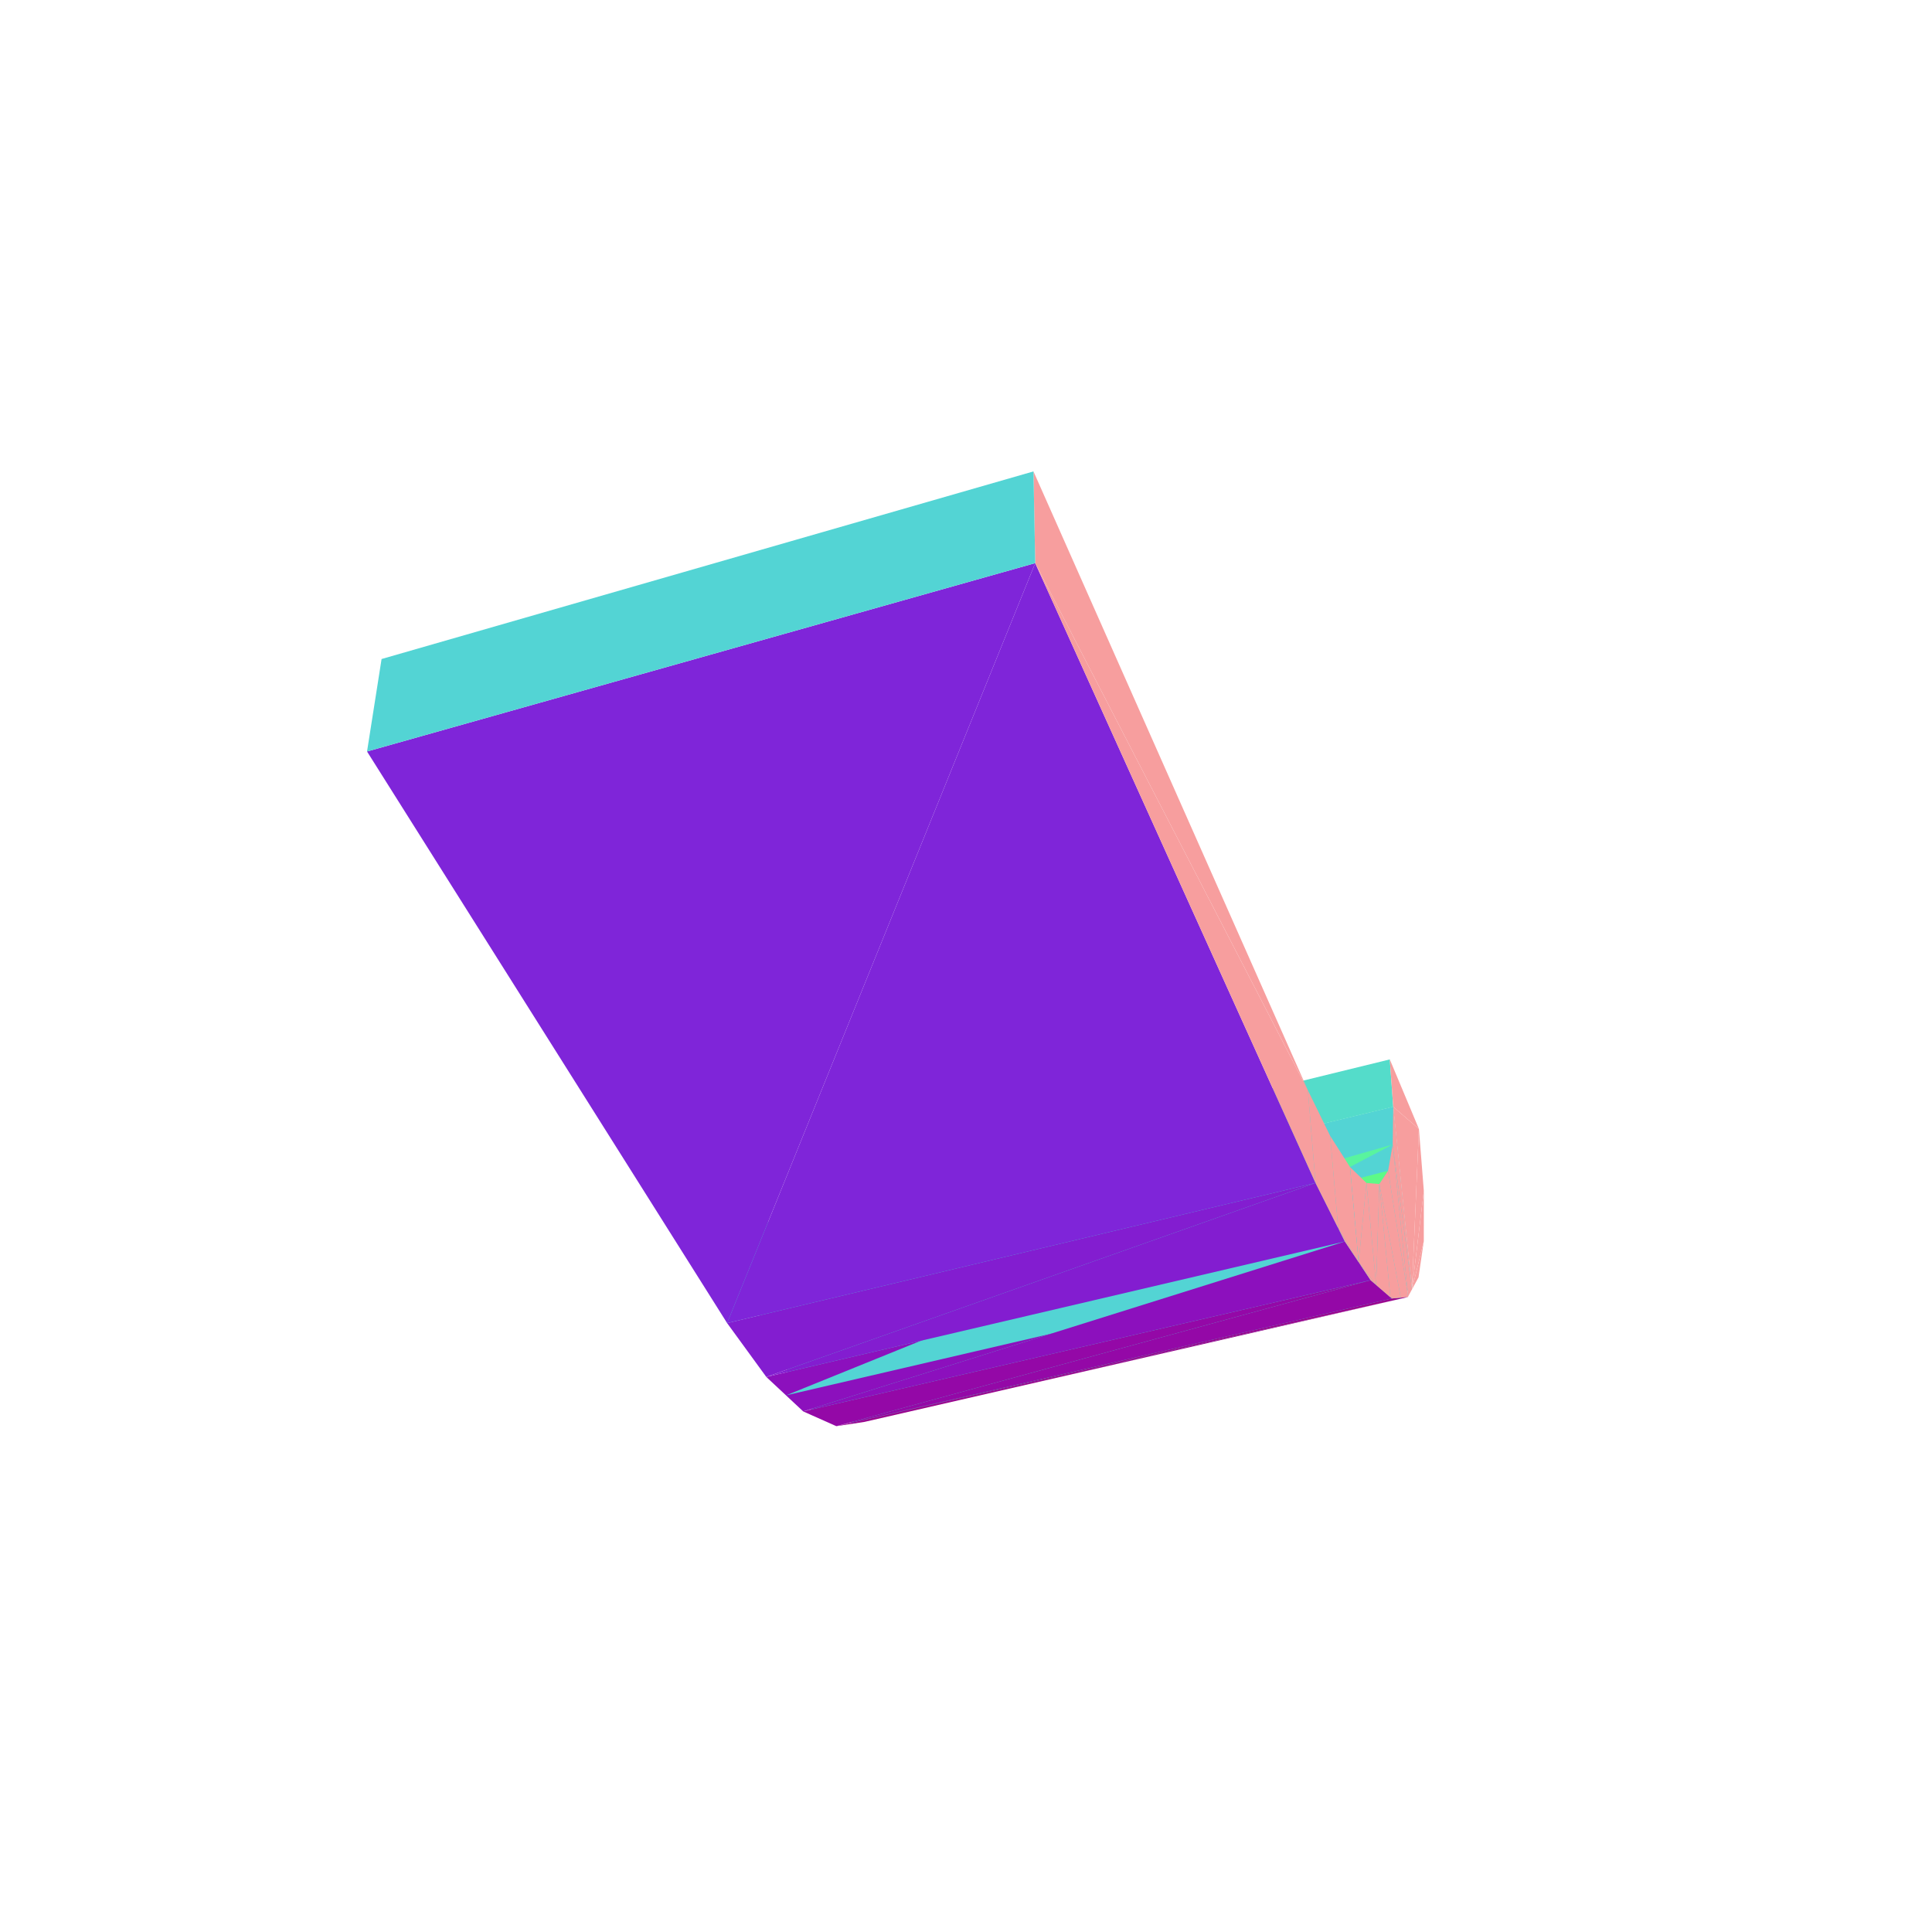 <?xml version="1.0" encoding="UTF-8"?>
<!-- Generated by jsxcad -->
<!DOCTYPE svg PUBLIC "-//W3C//DTD SVG 1.1 Tiny//EN" "http://www.w3.org/Graphics/SVG/1.1/DTD/svg11-tiny.dtd">
<svg viewBox="-250 -250 500 500" width="500" height="500" xmlns="http://www.w3.org/2000/svg"><path d="M110.564,36.441L-22.127,56.439L-23.029,68.741zM-22.127,56.439L110.564,36.441L109.677,24.176z" style="fill:rgb(84,220,202)"/><path d="M110.564,36.441L117.215,42.162L109.677,24.176z" style="fill:rgb(247,158,158)"/><path d="M110.432,46.2L-23.029,68.741L-25.205,78.677zM-23.029,68.741L110.432,46.2L110.564,36.441z" style="fill:rgb(85,234,182)"/><path d="M-28.639,85.792L110.432,46.2L-25.205,78.677z" style="fill:rgb(89,244,159)"/><path d="M117.215,42.162L115.414,83.708L118.485,58.202z" style="fill:rgb(247,158,158)"/><path d="M-23.029,68.741L115.414,83.708L110.564,36.441z" style="fill:rgb(83,212,212)"/><path d="M117.215,42.162L110.564,36.441L115.414,83.708z" style="fill:rgb(247,158,158)"/><path d="M-26.086,117.817L110.432,46.2L-25.205,78.677zM115.414,83.708L-23.029,68.741L-24.005,115.794z" style="fill:rgb(83,212,212)"/><path d="M118.485,58.202L115.414,83.708L118.477,71.212z" style="fill:rgb(247,158,158)"/><path d="M110.432,46.2L-28.639,85.792L109.237,52.995z" style="fill:rgb(89,244,159)"/><path d="M-33.267,89.682L109.237,52.995L-28.639,85.792z" style="fill:rgb(93,250,135)"/><path d="M110.432,46.2L115.414,83.708L110.564,36.441zM118.477,71.212L115.414,83.708L117.112,80.569z" style="fill:rgb(247,158,158)"/><path d="M110.432,46.2L-26.086,117.817L114.427,85.533zM112.517,85.845L-28.639,85.792L-29.469,118.471zM-28.639,85.792L112.517,85.845L109.237,52.995z" style="fill:rgb(83,212,212)"/><path d="M109.237,52.995L114.427,85.533L110.432,46.2z" style="fill:rgb(247,158,158)"/><path d="M109.237,52.995L-33.267,89.682L106.968,56.421z" style="fill:rgb(93,250,135)"/><path d="M115.414,83.708L110.432,46.2L114.427,85.533z" style="fill:rgb(247,158,158)"/><path d="M-34.125,118.841L106.968,56.421L-33.267,89.682z" style="fill:rgb(83,212,212)"/><path d="M114.346,85.683L-33.56,119.093L-26.257,117.983z" style="fill:rgb(155,4,143)"/><path d="M106.968,56.421L112.517,85.845L109.237,52.995zM114.427,85.533L109.237,52.995L112.517,85.845zM114.427,85.533L112.517,85.845L114.346,85.683z" style="fill:rgb(247,158,158)"/><path d="M-33.56,119.093L114.346,85.683L110.186,86.051z" style="fill:rgb(155,4,143)"/><path d="M106.968,56.421L-34.125,118.841L109.825,85.738zM106.145,82.555L-38.975,90.025L-39.88,116.277z" style="fill:rgb(83,212,212)"/><path d="M112.517,85.845L106.968,56.421L109.825,85.738z" style="fill:rgb(247,158,158)"/><path d="M-38.975,90.025L106.145,82.555L103.652,56.161z" style="fill:rgb(83,212,212)"/><path d="M-33.56,119.093L104.704,81.308L-42.132,115.273z" style="fill:rgb(148,8,167)"/><path d="M-46.578,111.119L99.368,52.018L-45.587,86.615z" style="fill:rgb(83,212,212)"/><path d="M106.145,82.555L106.968,56.421L103.652,56.161zM112.517,85.845L109.825,85.738L110.186,86.051z" style="fill:rgb(247,158,158)"/><path d="M104.704,81.308L-33.56,119.093L110.186,86.051z" style="fill:rgb(148,8,167)"/><path d="M106.968,56.421L106.145,82.555L109.825,85.738zM101.607,76.65L103.652,56.161L99.368,52.018z" style="fill:rgb(247,158,158)"/><path d="M-42.132,115.273L98.048,71.299L-51.682,106.35z" style="fill:rgb(140,16,189)"/><path d="M99.368,52.018L-46.578,111.119L101.607,76.65z" style="fill:rgb(83,212,212)"/><path d="M103.652,56.161L101.607,76.65L106.145,82.555z" style="fill:rgb(247,158,158)"/><path d="M96.322,67.853L-52.868,79.403L-53.99,103.181z" style="fill:rgb(83,212,212)"/><path d="M98.048,71.299L-42.132,115.273L104.704,81.308z" style="fill:rgb(140,16,189)"/><path d="M-52.868,79.403L96.322,67.853L94.246,43.96z" style="fill:rgb(83,212,212)"/><path d="M106.145,82.555L101.607,76.65L104.704,81.308zM96.322,67.853L99.368,52.018L94.246,43.96zM99.368,52.018L96.322,67.853L101.607,76.65z" style="fill:rgb(247,158,158)"/><path d="M90.454,56.144L-60.522,68.527L-61.825,92.416z" style="fill:rgb(83,212,212)"/><path d="M-51.682,106.35L90.454,56.144L-61.825,92.416z" style="fill:rgb(131,29,208)"/><path d="M-60.522,68.527L90.454,56.144L88.477,32.155z" style="fill:rgb(83,212,212)"/><path d="M90.454,56.144L-51.682,106.35L98.048,71.299z" style="fill:rgb(131,29,208)"/><path d="M101.607,76.65L96.322,67.853L98.048,71.299zM90.454,56.144L94.246,43.96L88.477,32.155zM94.246,43.96L90.454,56.144L96.322,67.853z" style="fill:rgb(247,158,158)"/><path d="M17.916,-104.265L-61.825,92.416L90.454,56.144z" style="fill:rgb(127,37,217)"/><path d="M88.477,32.155L17.916,-104.265L90.454,56.144z" style="fill:rgb(247,158,158)"/><path d="M-61.825,92.416L17.916,-104.265L-155.012,-55.515z" style="fill:rgb(127,37,217)"/><path d="M17.916,-104.265L88.477,32.155L17.462,-127.998z" style="fill:rgb(247,158,158)"/><path d="M17.916,-104.265L-151.248,-79.446L-155.012,-55.515zM-151.248,-79.446L17.916,-104.265L17.462,-127.998z" style="fill:rgb(83,212,212)"/></svg>
